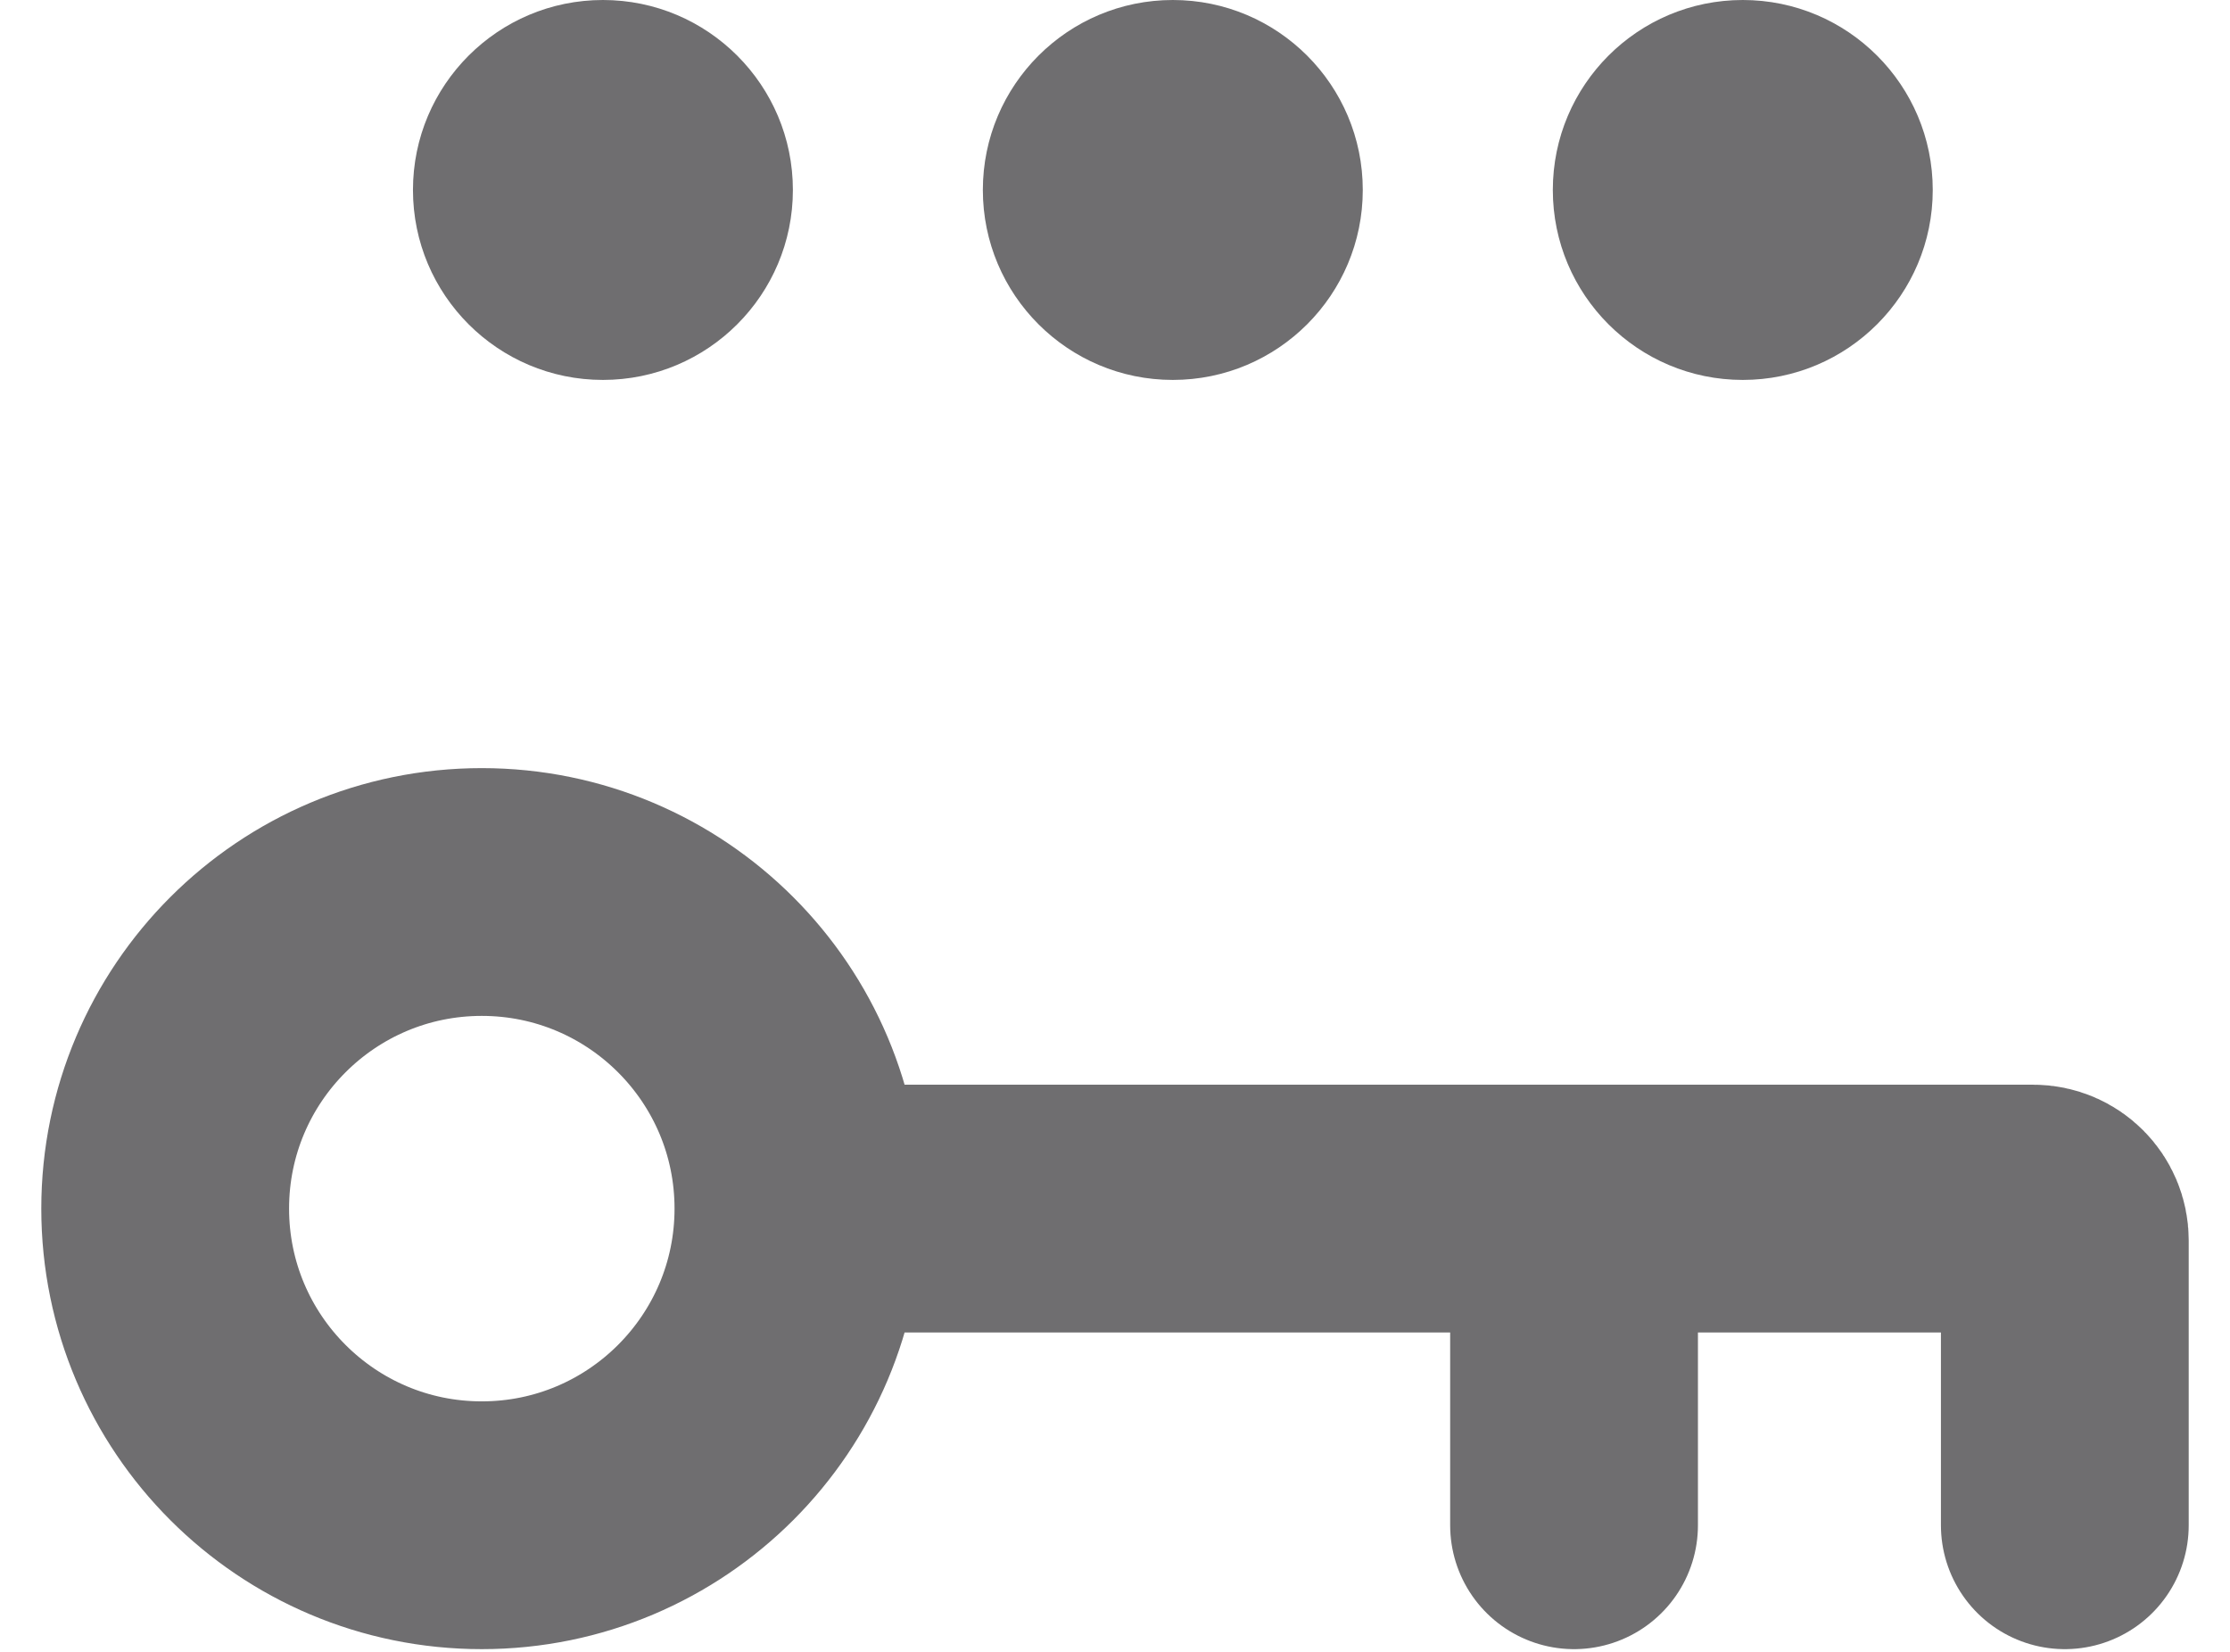 <svg width="27" height="20" viewBox="0 0 27 20" fill="none" xmlns="http://www.w3.org/2000/svg">
<path d="M9.667 14.633C9.667 16.75 7.95 18.467 5.833 18.467C3.716 18.467 2 16.75 2 14.633C2 12.516 3.716 10.8 5.833 10.8C7.95 10.8 9.667 12.516 9.667 14.633ZM9.667 14.633H19.058M19.058 14.633H24.617C24.828 14.633 25 14.805 25 15.017V18.467M19.058 14.633V18.467" stroke="#6F6E70" stroke-width="3" stroke-linecap="round" stroke-linejoin="round"/>
<path d="M7.3 4.6C8.57 4.6 9.6 3.57 9.6 2.3C9.6 1.03 8.57 0 7.3 0C6.03 0 5 1.03 5 2.3C5 3.57 6.03 4.6 7.3 4.6Z" fill="#6F6E70"/>
<path d="M14.2 4.6C15.471 4.6 16.5 3.57 16.5 2.3C16.5 1.03 15.471 0 14.2 0C12.93 0 11.9 1.03 11.9 2.3C11.9 3.57 12.93 4.6 14.2 4.6Z" fill="#6F6E70"/>
<path d="M21.101 4.6C22.371 4.6 23.401 3.57 23.401 2.3C23.401 1.03 22.371 0 21.101 0C19.831 0 18.801 1.03 18.801 2.3C18.801 3.57 19.831 4.6 21.101 4.6Z" fill="#6F6E70"/>
</svg>
